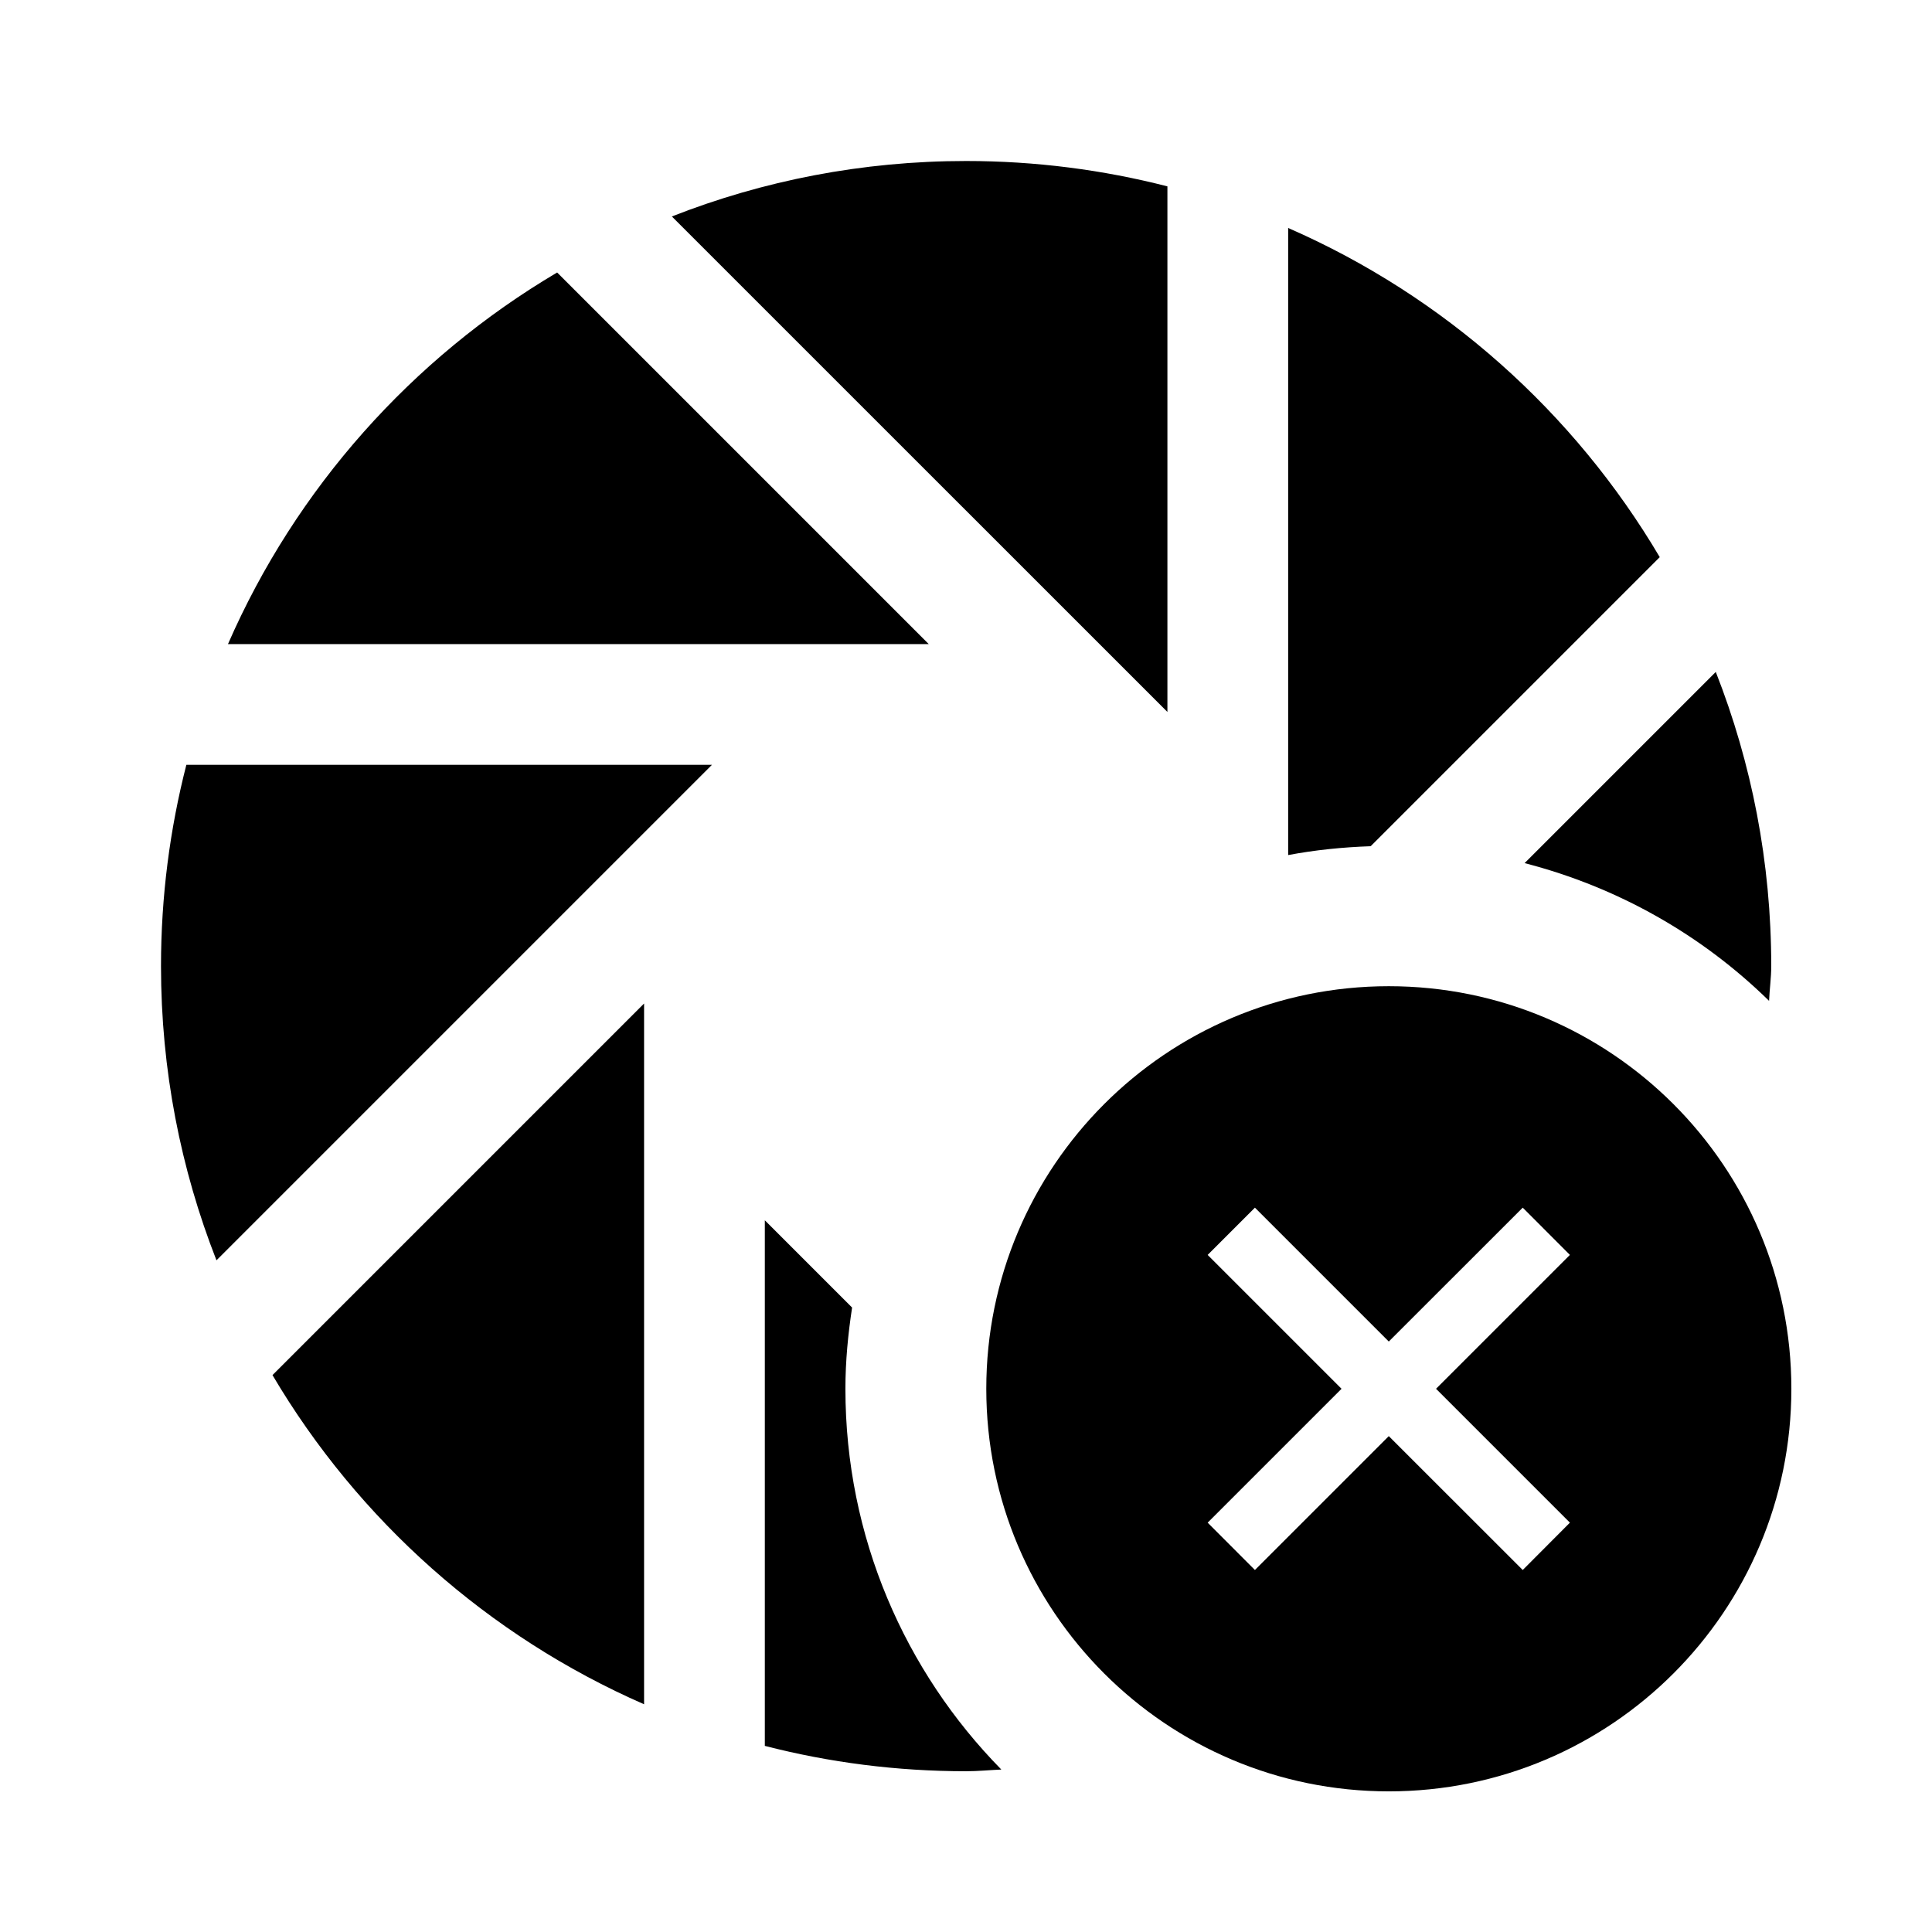 <?xml version="1.0" encoding="UTF-8"?>
<svg width="24px" height="24px" viewBox="0 0 24 24" version="1.1" xmlns="http://www.w3.org/2000/svg" xmlns:xlink="http://www.w3.org/1999/xlink">
    <!-- Generator: Sketch 53.2 (72643) - https://sketchapp.com -->
    <title>Icons/Filled/moment_off</title>
    <desc>Created with Sketch.</desc>
    <g id="Icons/Filled/moment_off" stroke="none" stroke-width="1" fill="none" fill-rule="evenodd">
        <g id="Group-2" fill="#000000">
            <g id="Group-3">
                <g id="Group" transform="translate(2, 2)">
                    <path d="M1.09245946e-13,10.001 C1.09245946e-13,11.292 0.245,12.524 0.689,13.656 L6.844,7.501 L0.315,7.501 C0.11,8.3 1.09245946e-13,9.138 1.09245946e-13,10.001" id="Fill-1"></path>
                    <path d="M18.618,4.921 C17.552,3.117 15.937,1.677 14.002,0.832 L14.002,8.622 C14.335,8.559 14.678,8.524 15.027,8.512 L18.618,4.921 Z" id="Fill-3"></path>
                    <path d="M12.502,0.315 C11.703,0.11 10.865,-1.21236354e-13 10.002,-1.21236354e-13 C8.712,-1.21236354e-13 7.478,0.244 6.346,0.689 L12.502,6.844 L12.502,0.315 Z" id="Fill-5"></path>
                    <path d="M4.921,1.385 C3.118,2.451 1.677,4.066 0.832,6.001 L9.537,6.001 L4.921,1.385 Z" id="Fill-7"></path>
                    <path d="M6.001,19.171 L6.001,10.466 L1.385,15.082 C2.451,16.886 4.066,18.325 6.001,19.171" id="Fill-9"></path>
                    <path d="M20.003,10.001 C20.003,8.711 19.759,7.479 19.314,6.347 L16.939,8.722 C18.102,9.022 19.144,9.617 19.976,10.433 C19.982,10.288 20.003,10.148 20.003,10.001" id="Fill-11"></path>
                    <path d="M8.585,14.243 L7.501,13.159 L7.501,19.688 C8.301,19.894 9.138,20.003 10.002,20.003 C10.149,20.003 10.293,19.988 10.439,19.982 C9.242,18.764 8.502,17.095 8.502,15.252 C8.502,14.908 8.535,14.573 8.585,14.243" id="Fill-13"></path>
                    <path d="M15.839,15.252 L17.502,13.589 L16.916,13.002 L15.252,14.665 L13.589,13.002 L13.002,13.589 L14.665,15.252 L13.002,16.915 L13.589,17.503 L15.252,15.84 L16.916,17.503 L17.502,16.915 L15.839,15.252 Z M15.252,20.253 C12.49,20.253 10.252,18.014 10.252,15.252 C10.252,12.49 12.49,10.251 15.252,10.251 C18.014,10.251 20.253,12.49 20.253,15.252 C20.253,18.014 18.014,20.253 15.252,20.253 L15.252,20.253 Z" id="Fill-15"></path>
                </g>
            </g>
        </g>
    </g>
</svg>